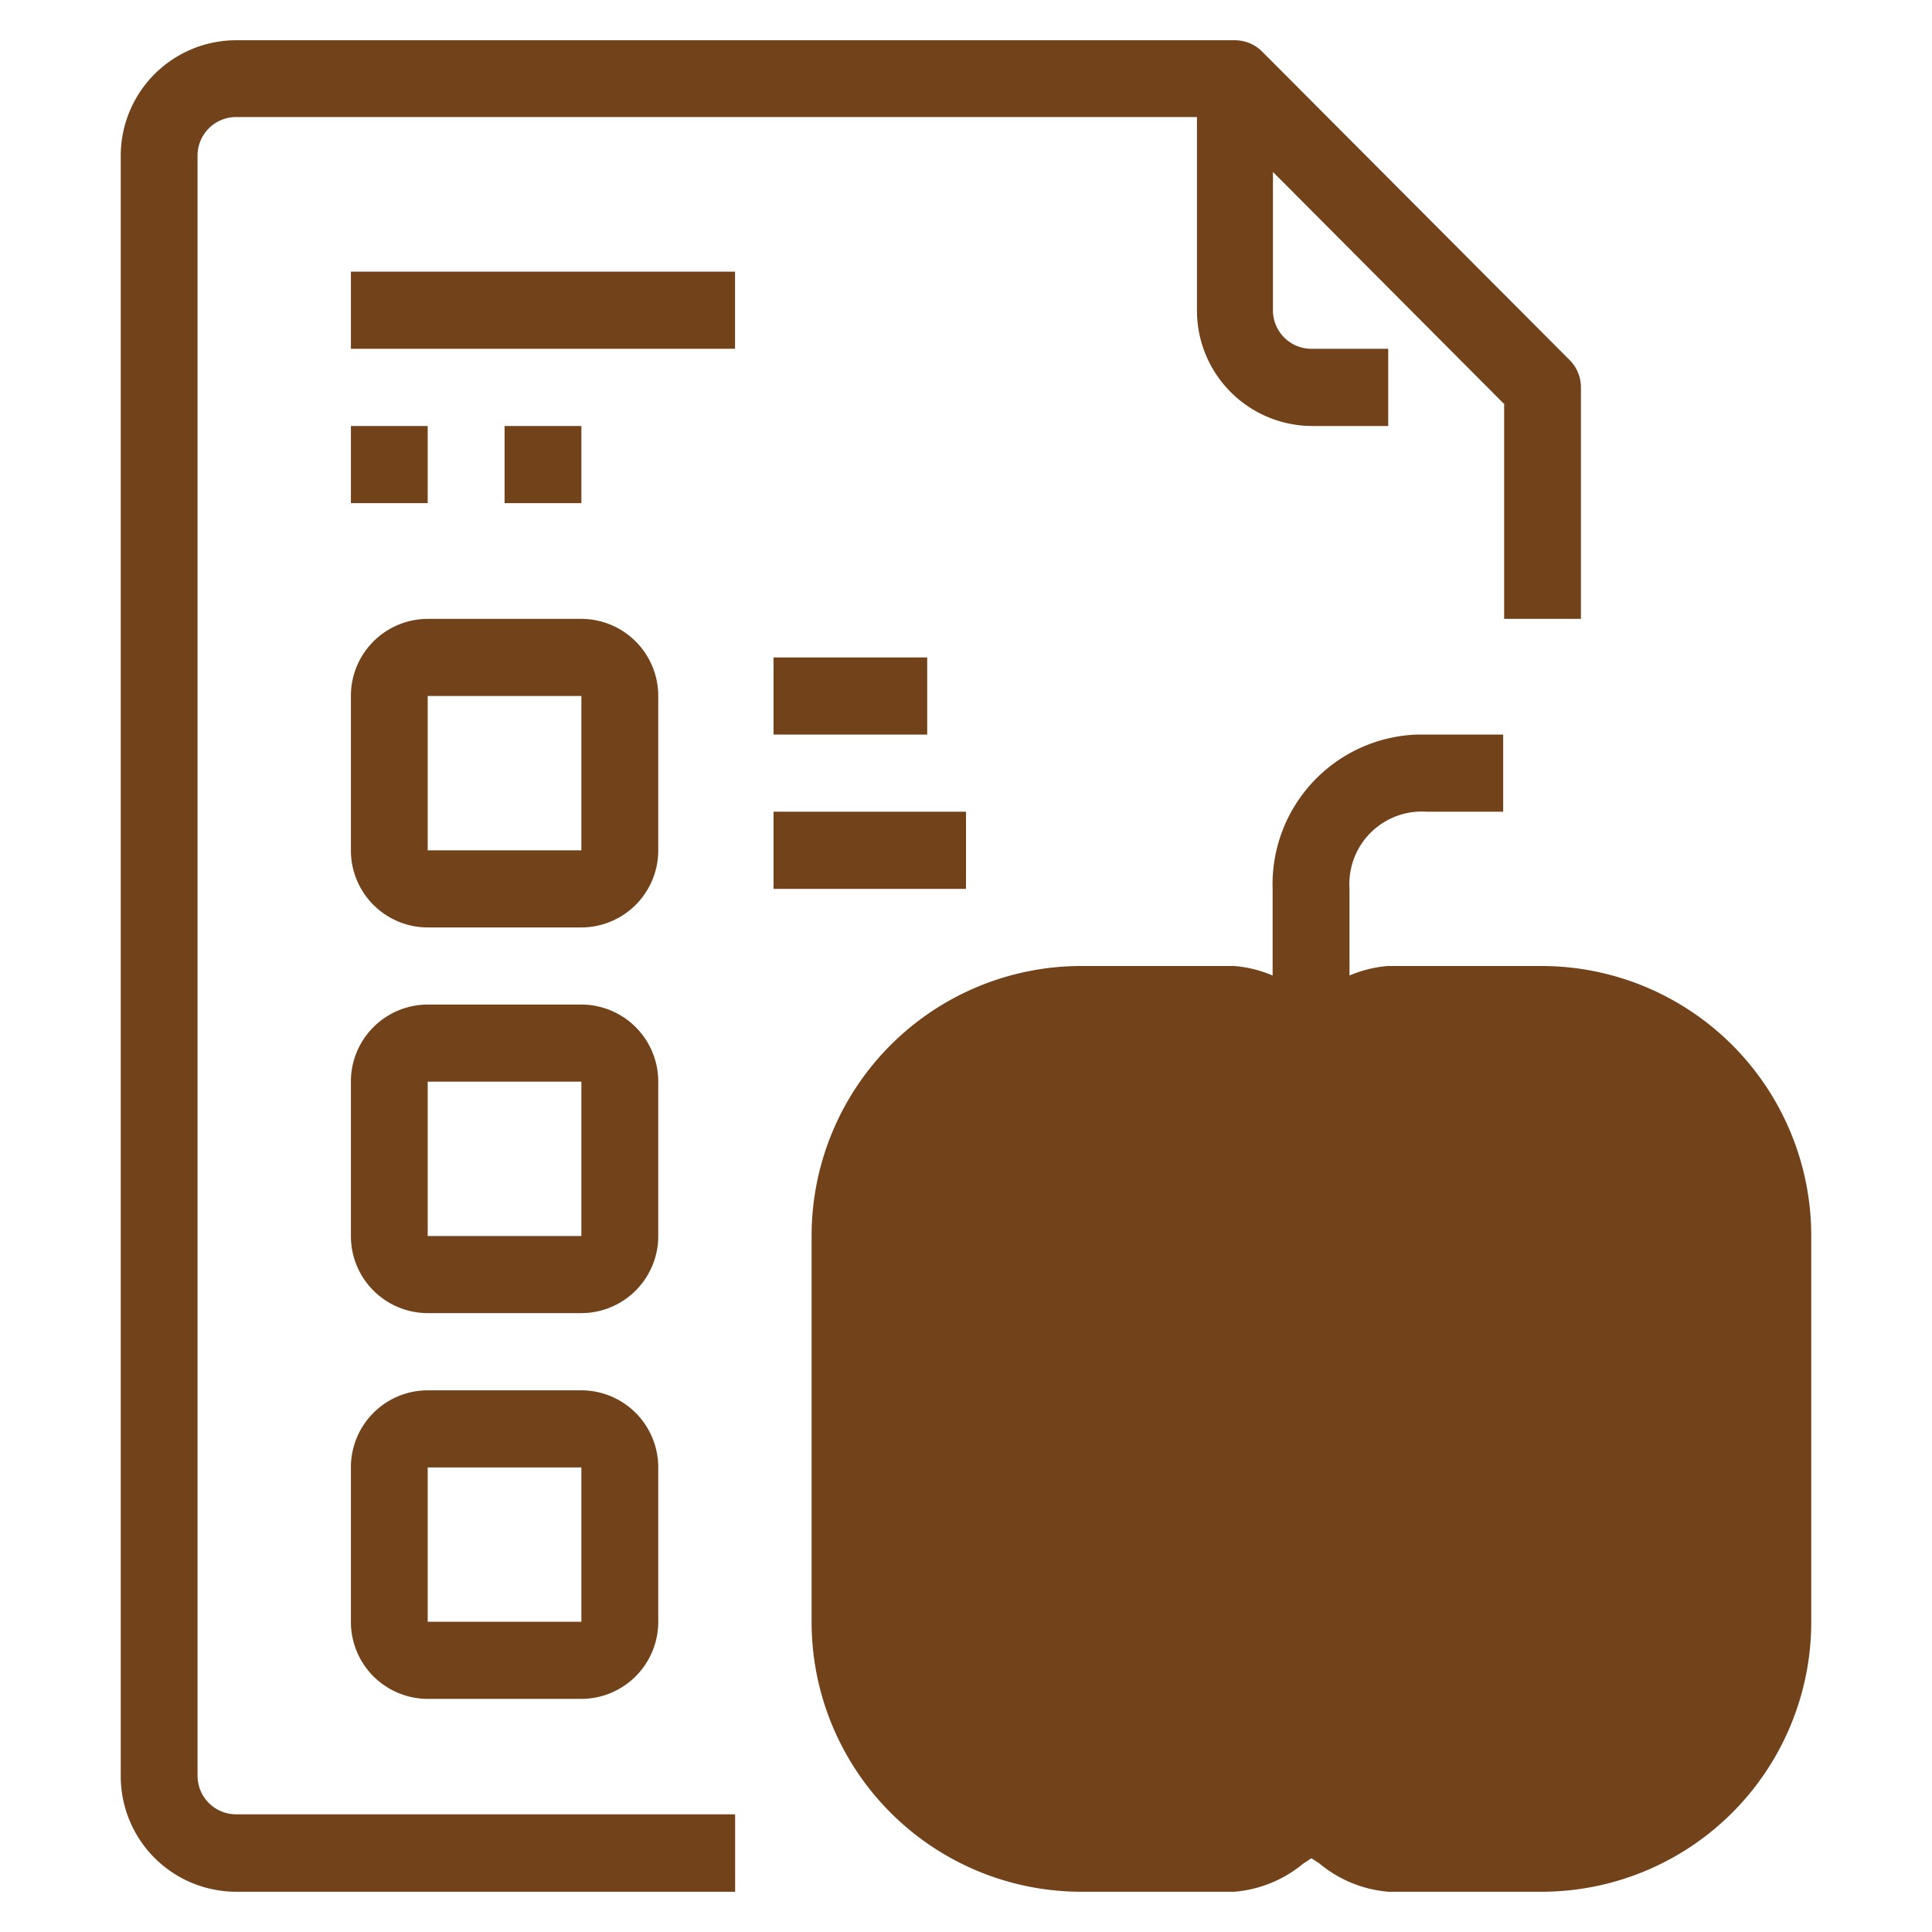 <svg xmlns="http://www.w3.org/2000/svg" width="24" height="24" viewBox="0 0 24 24">
  <defs>
    <style>
      .cls-1 {
        fill: #72421a;
        fill-rule: evenodd;
      }
    </style>
  </defs>
  <path id="MutrientList" class="cls-1" d="M389.659,457H387.75a1.528,1.528,0,0,1-.859-0.351l-0.1-.065-0.1.065a1.534,1.534,0,0,1-.859.351h-1.909a3.352,3.352,0,0,1-3.341-3.354v-4.792a3.352,3.352,0,0,1,3.341-3.354h1.909a1.532,1.532,0,0,1,.477.118v-1.076a1.86,1.86,0,0,1,1.8-1.917h1.064v0.958h-0.955a0.9,0.9,0,0,0-.954.842,0.762,0.762,0,0,0,0,.117v1.076a1.532,1.532,0,0,1,.477-0.118h1.909A3.352,3.352,0,0,1,393,448.854v4.792A3.352,3.352,0,0,1,389.659,457Zm-14.8-20.125h4.772v0.958h-4.772v-0.958Zm0,1.917h0.954v0.958h-0.954v-0.958Zm2.863,0v0.958h-0.954v-0.958h0.954Zm-2.863,3.354a0.956,0.956,0,0,1,.954-0.958h1.909a0.957,0.957,0,0,1,.955.958v1.917a0.957,0.957,0,0,1-.955.958h-1.909a0.956,0.956,0,0,1-.954-0.958v-1.917Zm0.954,1.917h1.909v-1.917h-1.909v1.917Zm0,6.708h1.909a0.957,0.957,0,0,1,.955.958v1.917a0.957,0.957,0,0,1-.955.958h-1.909a0.956,0.956,0,0,1-.954-0.958v-1.917A0.956,0.956,0,0,1,375.818,450.771Zm0,2.875h1.909v-1.917h-1.909v1.917Zm-0.954-6.709a0.956,0.956,0,0,1,.954-0.958h1.909a0.957,0.957,0,0,1,.955.958v1.917a0.957,0.957,0,0,1-.955.958h-1.909a0.956,0.956,0,0,1-.954-0.958v-1.917Zm0.954,1.917h1.909v-1.917h-1.909v1.917Zm13.364-10.343-2.864-2.875v1.718a0.478,0.478,0,0,0,.477.479h0.955v0.959H386.8a1.435,1.435,0,0,1-1.431-1.438v-2.4H373.432a0.479,0.479,0,0,0-.478.48v20.124a0.479,0.479,0,0,0,.478.48h6.2V457h-6.2A1.435,1.435,0,0,1,372,455.562V435.438A1.435,1.435,0,0,1,373.432,434h12.409a0.479,0.479,0,0,1,.337.14L390,437.974a0.48,0.48,0,0,1,.139.338v2.876h-0.954v-2.677Zm-7.159,4.114h-1.909v-0.958h1.909v0.958Zm0.477,1.917h-2.386v-0.959H382.5v0.959Z" transform="translate(-370.5 -433.5)"/>
</svg>

